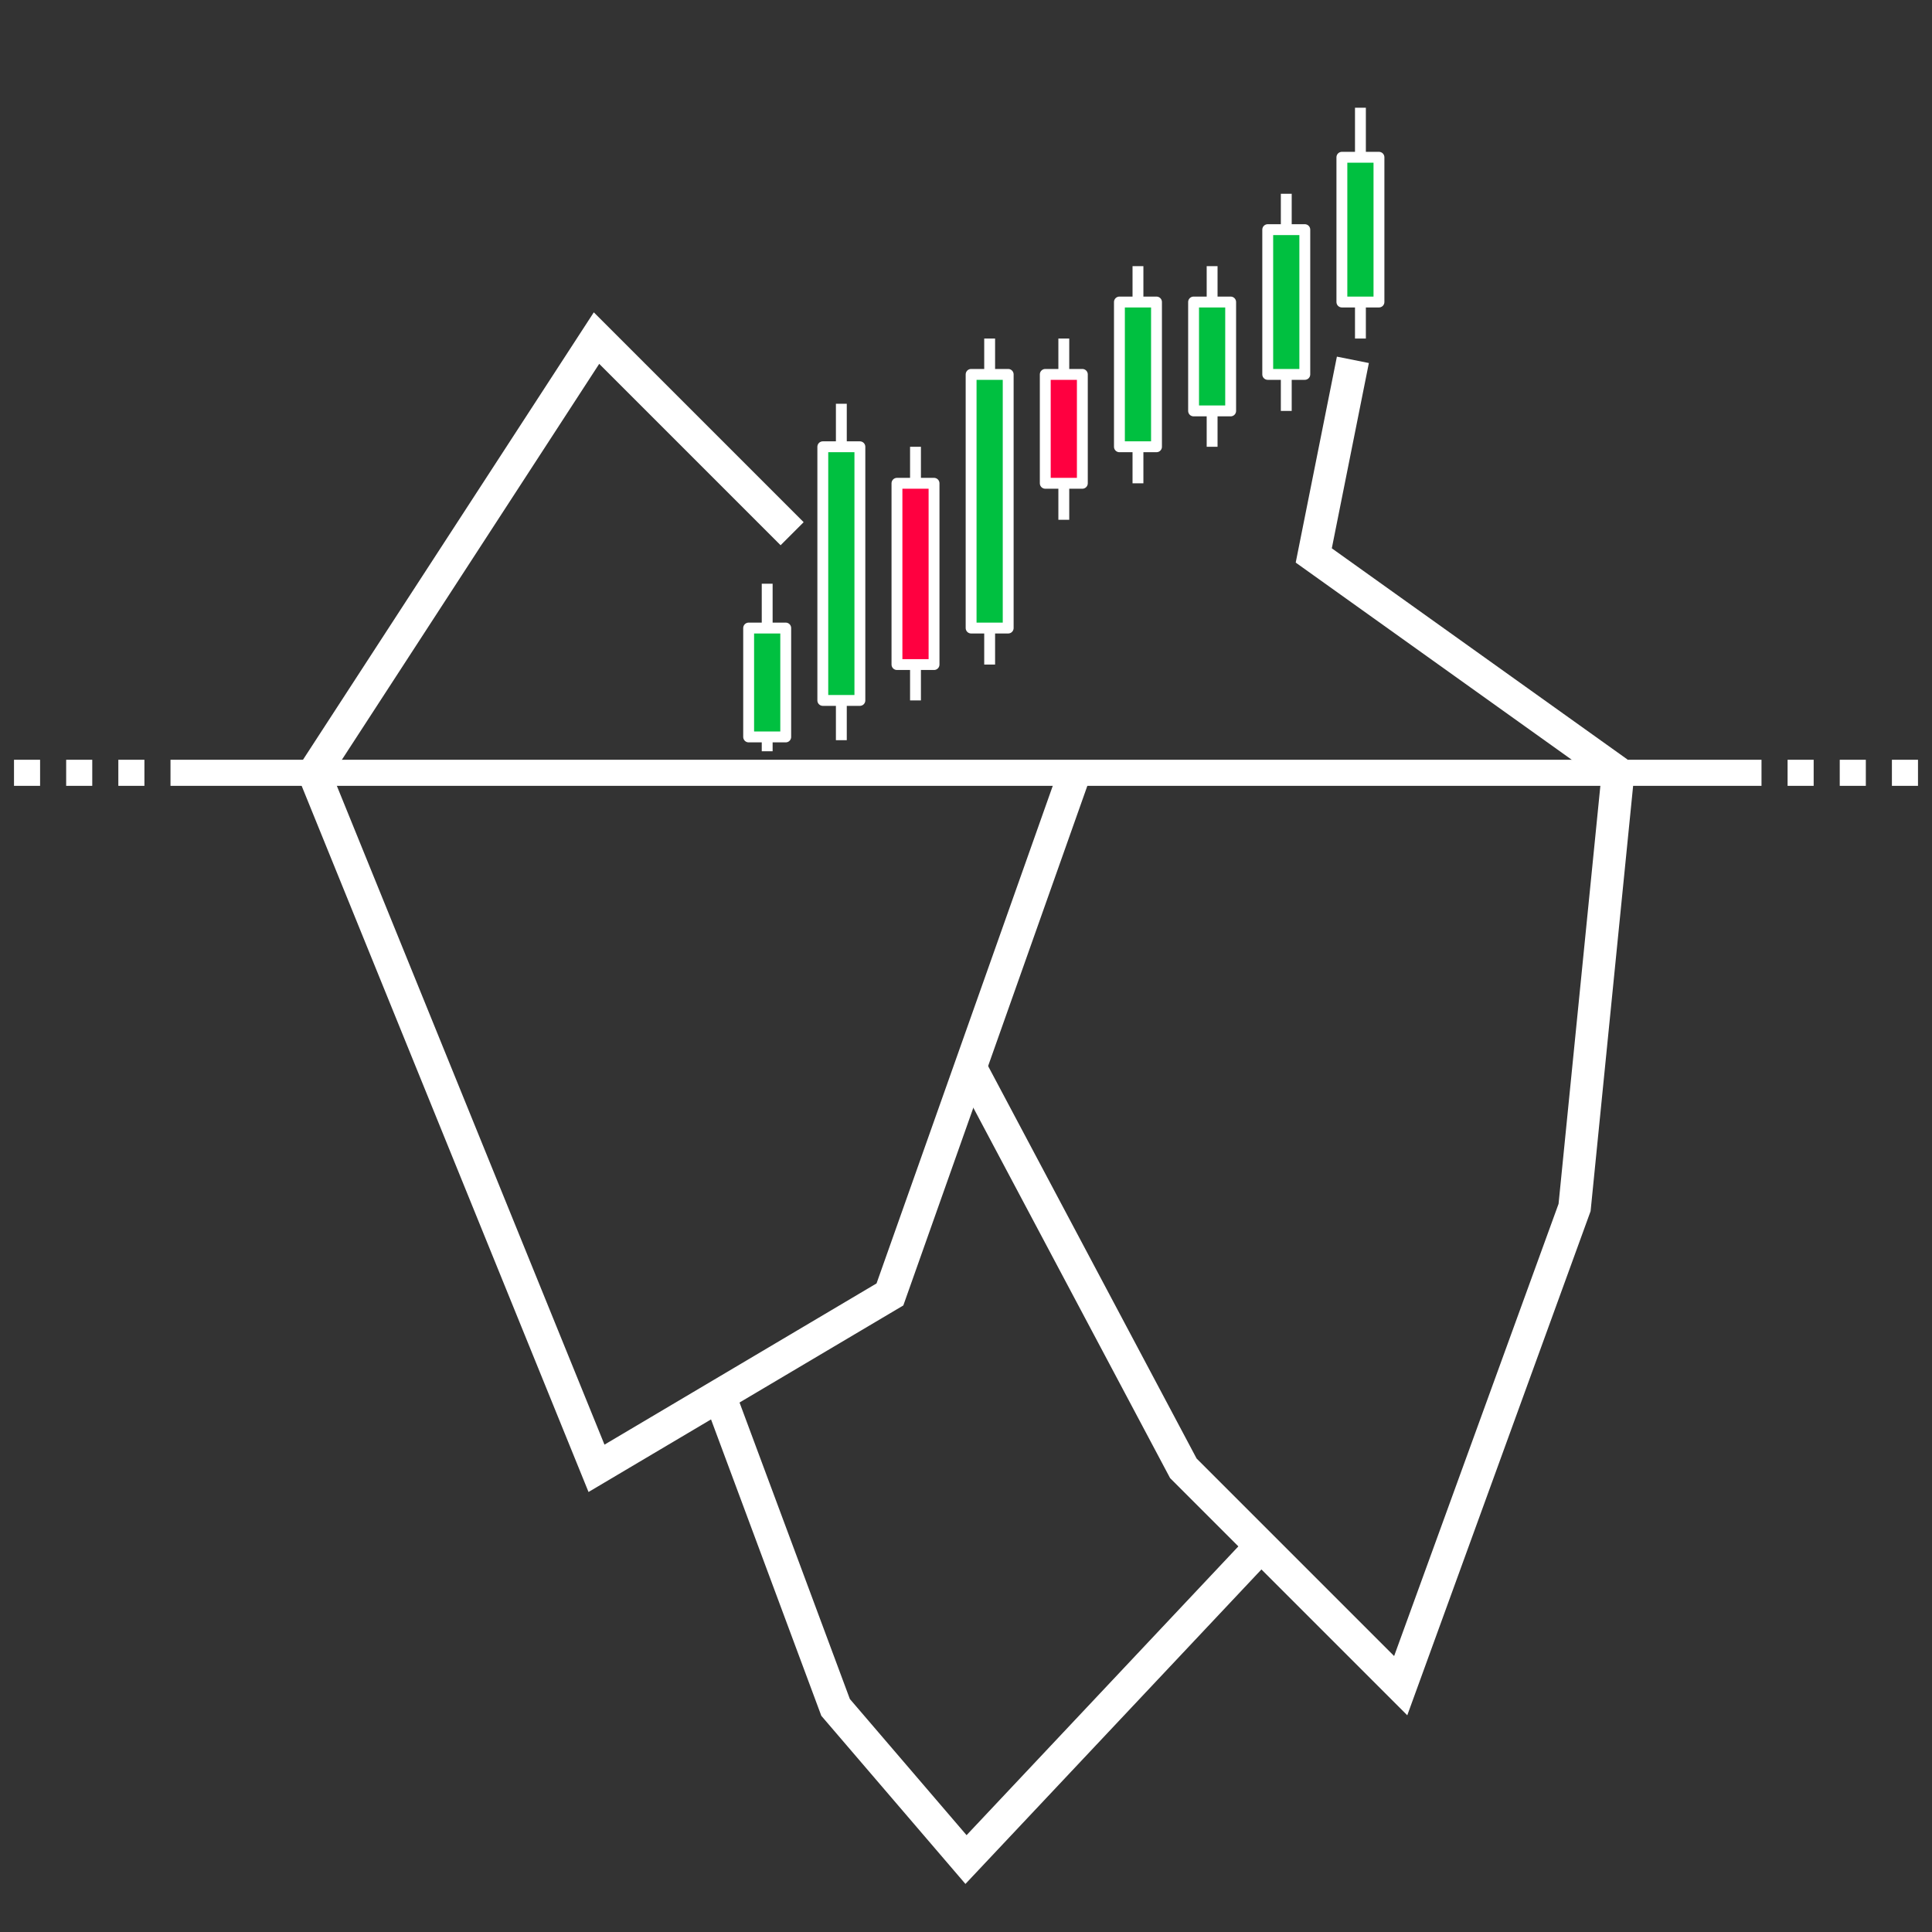 <?xml version="1.0" encoding="UTF-8" standalone="no"?>
<svg version="1.1" xmlns="http://www.w3.org/2000/svg" xmlns:xlink="http://www.w3.org/1999/xlink" width="512" height="512"><rect width="100%" height="100%" fill="#333333" stroke="none"/><defs></defs><g><g transform="translate(-32,204.8)"><g><g><path fill="none" stroke="rgb(255,255,255)" paint-order="fill stroke markers" d=" M 161.28 0 M 222.106 163.469 L 253.44 247.68 L 288 288 L 366.336 204.768 M 380.16 190.08 M 460.8 0" stroke-miterlimit="10" stroke-width="8.64" stroke-dasharray=""></path></g><g><path fill="none" stroke="rgb(255,255,255)" paint-order="fill stroke markers" d=" M 247.68 0 M 288.806 77.414 L 345.6 184.32 L 403.2 241.92 L 449.28 115.2 L 460.8 0" stroke-miterlimit="10" stroke-width="8.64" stroke-dasharray=""></path></g><g><path fill="none" stroke="rgb(255,255,255)" paint-order="fill stroke markers" d=" M 115.2 0 M 115.2 0 L 190.08 184.32 L 267.84 138.24 L 316.8 0" stroke-miterlimit="10" stroke-width="8.64" stroke-dasharray=""></path></g></g><g><path fill="none" stroke="rgb(255,255,255)" paint-order="fill stroke markers" d=" M 115.2 0 L 190.08 -115.2 L 241.92 -63.36 M 390.528 -109.44 L 380.16 -57.6 L 460.8 0" stroke-miterlimit="10" stroke-width="8.64" stroke-dasharray=""></path></g><g><path fill="none" stroke="rgb(255,255,255)" paint-order="fill stroke markers" d=" M 235.313 -5.702 L 235.313 -50.112" stroke-linejoin="round" stroke-miterlimit="10" stroke-width="2.88" stroke-dasharray=""></path><rect fill="rgb(0,192,64)" stroke="none" x="230.4" y="-38.362" width="9.826" height="28.858"></rect><rect fill="none" stroke="rgb(255,255,255)" x="230.4" y="-38.362" width="9.826" height="28.858" stroke-linejoin="round" stroke-miterlimit="10" stroke-width="2.88" stroke-dasharray=""></rect></g><g><path fill="none" stroke="rgb(255,255,255)" paint-order="fill stroke markers" d=" M 254.965 -8.64 L 254.965 -97.805" stroke-linejoin="round" stroke-miterlimit="10" stroke-width="2.88" stroke-dasharray=""></path><rect fill="rgb(0,192,64)" stroke="none" x="250.052" y="-86.4" width="9.826" height="67.219"></rect><rect fill="none" stroke="rgb(255,255,255)" x="250.052" y="-86.4" width="9.826" height="67.219" stroke-linejoin="round" stroke-miterlimit="10" stroke-width="2.88" stroke-dasharray=""></rect></g><g><path fill="none" stroke="rgb(255,255,255)" paint-order="fill stroke markers" d=" M 274.616 -19.181 L 274.616 -86.4" stroke-linejoin="round" stroke-miterlimit="10" stroke-width="2.88" stroke-dasharray=""></path><rect fill="rgb(255,0,64)" stroke="none" x="269.704" y="-76.723" width="9.826" height="48.038"></rect><rect fill="none" stroke="rgb(255,255,255)" x="269.704" y="-76.723" width="9.826" height="48.038" stroke-linejoin="round" stroke-miterlimit="10" stroke-width="2.88" stroke-dasharray=""></rect></g><g><path fill="none" stroke="rgb(255,255,255)" paint-order="fill stroke markers" d=" M 294.268 -28.685 L 294.268 -115.085" stroke-linejoin="round" stroke-miterlimit="10" stroke-width="2.88" stroke-dasharray=""></path><rect fill="rgb(0,192,64)" stroke="none" x="289.355" y="-105.581" width="9.826" height="67.219"></rect><rect fill="none" stroke="rgb(255,255,255)" x="289.355" y="-105.581" width="9.826" height="67.219" stroke-linejoin="round" stroke-miterlimit="10" stroke-width="2.88" stroke-dasharray=""></rect></g><g><path fill="none" stroke="rgb(255,255,255)" paint-order="fill stroke markers" d=" M 313.92 -67.046 L 313.92 -115.085" stroke-linejoin="round" stroke-miterlimit="10" stroke-width="2.88" stroke-dasharray=""></path><rect fill="rgb(255,0,64)" stroke="none" x="309.007" y="-105.581" width="9.826" height="28.858"></rect><rect fill="none" stroke="rgb(255,255,255)" x="309.007" y="-105.581" width="9.826" height="28.858" stroke-linejoin="round" stroke-miterlimit="10" stroke-width="2.88" stroke-dasharray=""></rect></g><g><path fill="none" stroke="rgb(255,255,255)" paint-order="fill stroke markers" d=" M 333.572 -76.723 L 333.572 -134.266" stroke-linejoin="round" stroke-miterlimit="10" stroke-width="2.88" stroke-dasharray=""></path><rect fill="rgb(0,192,64)" stroke="none" x="328.659" y="-124.762" width="9.826" height="38.362"></rect><rect fill="none" stroke="rgb(255,255,255)" x="328.659" y="-124.762" width="9.826" height="38.362" stroke-linejoin="round" stroke-miterlimit="10" stroke-width="2.88" stroke-dasharray=""></rect></g><g><path fill="none" stroke="rgb(255,255,255)" paint-order="fill stroke markers" d=" M 353.224 -86.4 L 353.224 -134.266" stroke-linejoin="round" stroke-miterlimit="10" stroke-width="2.88" stroke-dasharray=""></path><rect fill="rgb(0,192,64)" stroke="none" x="348.311" y="-124.762" width="9.826" height="28.858"></rect><rect fill="none" stroke="rgb(255,255,255)" x="348.311" y="-124.762" width="9.826" height="28.858" stroke-linejoin="round" stroke-miterlimit="10" stroke-width="2.88" stroke-dasharray=""></rect></g><g><path fill="none" stroke="rgb(255,255,255)" paint-order="fill stroke markers" d=" M 372.875 -95.904 L 372.875 -153.446" stroke-linejoin="round" stroke-miterlimit="10" stroke-width="2.88" stroke-dasharray=""></path><rect fill="rgb(0,192,64)" stroke="none" x="367.962" y="-143.942" width="9.826" height="38.362"></rect><rect fill="none" stroke="rgb(255,255,255)" x="367.962" y="-143.942" width="9.826" height="38.362" stroke-linejoin="round" stroke-miterlimit="10" stroke-width="2.88" stroke-dasharray=""></rect></g><g><path fill="none" stroke="rgb(255,255,255)" paint-order="fill stroke markers" d=" M 392.527 -115.085 L 392.527 -176.256" stroke-linejoin="round" stroke-miterlimit="10" stroke-width="2.88" stroke-dasharray=""></path><rect fill="rgb(0,192,64)" stroke="none" x="387.614" y="-163.123" width="9.826" height="38.362"></rect><rect fill="none" stroke="rgb(255,255,255)" x="387.614" y="-163.123" width="9.826" height="38.362" stroke-linejoin="round" stroke-miterlimit="10" stroke-width="2.88" stroke-dasharray=""></rect></g><g><path fill="none" stroke="rgb(255,255,255)" paint-order="fill stroke markers" d=" M 77.184 0 L 498.816 0" stroke-miterlimit="10" stroke-width="6.912" stroke-dasharray=""></path><path fill="none" stroke="rgb(255,255,255)" paint-order="fill stroke markers" d=" M 70.272 0 L 28.8 0" stroke-miterlimit="10" stroke-width="6.912" stroke-dasharray="6.912,6.912"></path><path fill="none" stroke="rgb(255,255,255)" paint-order="fill stroke markers" d=" M 505.728 0 L 547.2 0" stroke-miterlimit="10" stroke-width="6.912" stroke-dasharray="6.912,6.912"></path></g></g></g></svg>